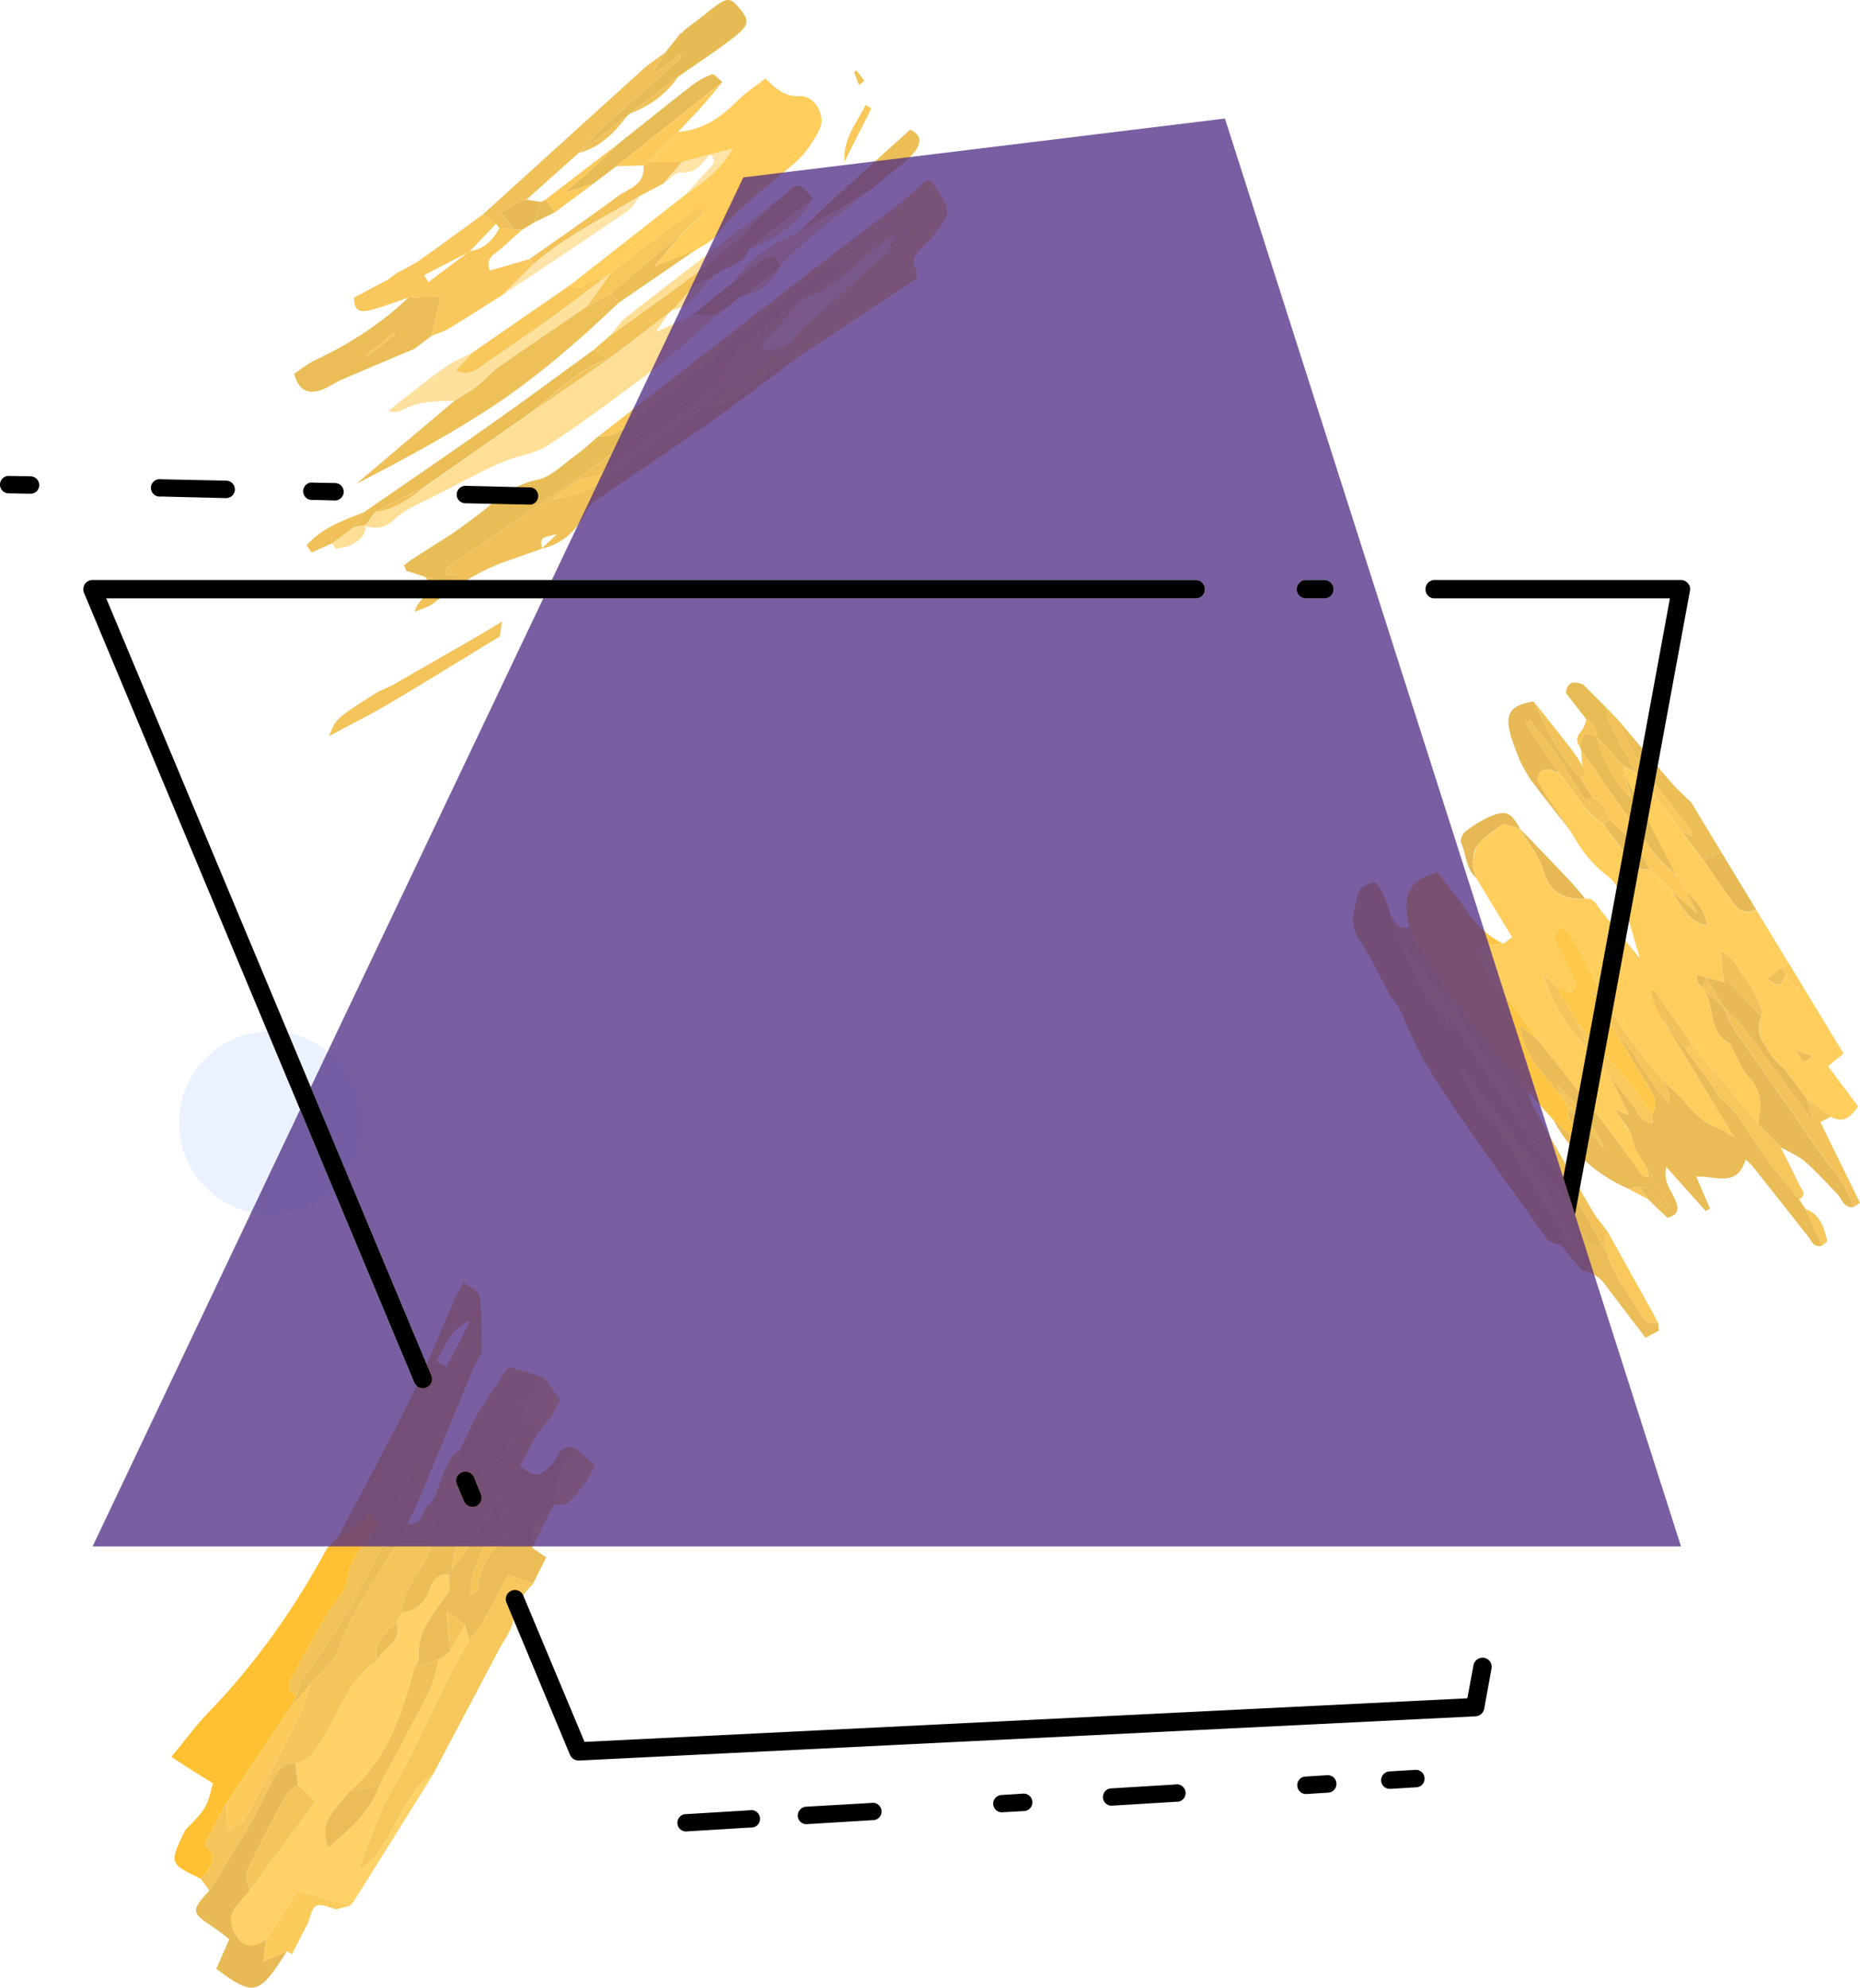 <svg xmlns="http://www.w3.org/2000/svg" width="938.4" height="1002.8" viewBox="0 0 938.4 1002.8">
  <title>banner84_201052020</title>
  <g style="isolation: isolate">
    <g id="Layer_2" data-name="Layer 2">
      <g id="Layer_2-2" data-name="Layer 2">
        <g id="banner84_201052020">
          <g>
            <path d="M462.3,140.7l-59.6,39.4c-4.4,2.1-9,3.9-13,6.6-7,4.8-13.3,10.6-20.5,15.2-3.4,2.2-8,2.5-12.1,3.6l12.4-10c9.3-7.4,18.7-14.7,28.1-22,2.8-2.9,5.5-6,8.5-8.7,13.9-12.7,28-25.3,42.1-37.9l9.2-8.9-1.8-2-4.1,2.1-15,11-2-1.1-15.4,5.1c6.7-5.3,13.6-10.2,20-15.8s11.5-11,17.2-16.5L467.2,91c1.1.2,2.4.1,2.8.7,10.9,15.6,10.8,15.5-2.2,30.5-3.6,4.1-9.9,7.7-5.1,14.9C462.6,138.3,462.4,139.5,462.3,140.7Z" fill="#ffce5d"/>
            <path d="M214.4,291l-9.6-3.1a6,6,0,0,0-1.1-2.6l4.4-3.3,21.3-13.6c5.4-4,11-7.9,16.2-12.2,7.6-6.4,15.1-12,25.6-14.2,6.9-1.4,12.9-7.8,19.1-12.2,4-2.9,7.7-6.4,11.5-9.6,8.4.4,14.3-4.7,20.3-9.4L359.3,182l5.1,6.7-2,1.7-71.1,51.1-65.9,44.9c-.6.5-.3,2.3-.4,3.7h6.7C226.1,298.3,220.1,291.8,214.4,291Z" fill="#e9bd55"/>
            <path d="M253.7,148.7c-9.1,5.7-18.1,11.5-27.3,17.1-2.6,1.6-5.7,2.4-8.6,3.6,1.3-5.9,2.6-11.9,4.4-19.9l-16.1.6c-5.9,2-11.6,4.2-17.5,5.9s-10.1,2-10-5.9l2.6-1.3,14.6-7.8,4.3-3.2c3.9-2.1,8-4,11.7-6.6,10.7-7.5,21.2-15.3,31.8-23,2.2,1.6,4.4,3.2,6.7,4.7L236.8,127,214,138.8l2.1,3.5,20.7-15.5c7.2-1.1,11.9-5.4,15.1-11.7l7.7.6,3.9.2-10.8,9.6c-3.1,2.8-8,4.6-5.6,11l20.2-5.8,2,2.5Z" fill="#f9c85c"/>
            <path d="M344.7,15.7c4.6-3.6,9.3-7.1,13.9-10.8,8-6.3,9.7-6.5,14.5-.7s5.2,8.2-2.3,14.2c-9.2,7.2-19,13.5-28.6,20.3L317.8,57.3l-1.7,1.5L291.9,77.2h0c4.3-4.5,8.4-9.3,13.1-13.6,12.8-11.7,25.9-23.2,38.9-34.8a17.1,17.1,0,0,1-1.1-1.4c-4.1,3.3-8.3,6.5-12.5,9.7l-.9-1,6.3-9.7,7.6-9.6A1.8,1.8,0,0,0,344.7,15.7Z" fill="#e7bb54"/>
            <path d="M201.9,202.5c7.8-6,15.5-12.2,23.5-17.8,4-2.8,8.6-4.5,12.9-6.8l-8.5,9.3c7.8,2.8,11.3-1.3,15.2-4,11.2-7.7,22.5-15.4,33.6-23.3,9.2-6.7,18.2-13.7,27.3-20.5a6.3,6.3,0,0,1,2-1.3l-11.7,16.5c-14.9,10.2-30,20.3-44.8,30.7-3.6,2.5-6.4,6.2-9.9,8.9s-8.1,5.4-12.2,8c-9.3.2-18.6.1-27.1,5.1-1.6,1-4.3.3-6.5.3Z" fill="#ffe19e"/>
            <path d="M252.1,321.1c-18.1,11-36.1,22.2-54.3,33-10,6-20.5,11.2-31.8,17.3,3.4-8.9,3.4-8.9,24.4-22.2l7.6-3.5,42.4-24.4c4.4-2.5,8.6-5.2,12.9-7.7Z" fill="#f3c459"/>
            <path d="M154.6,275.1c7.8-8.7,18.4-12.6,28.9-16.6l-4.9,7.4-11,8.2-10.4,4.6Z" fill="#f0c158"/>
            <path d="M167.6,274.1l11-8.2,5.9-1.1v.8c-.4,5.8-4.6,8.1-9.2,10.1l-6.1,1.2A26.1,26.1,0,0,0,167.6,274.1Z" fill="#ffde96"/>
            <path d="M432,35.4l4.1,5.4-2.8,2.1-2.4-6.5A2.6,2.6,0,0,0,432,35.4Z" fill="#f1c358"/>
            <path d="M206.1,150.1l16.1-.6c-1.8,8-3.1,14-4.4,19.9l-8.6,6.5c-12.4,5.3-24.8,10.4-37.1,15.8-3.3,1.4-6.3,3.7-9.6,4.9-6.5,2.4-11.6,1.1-14.1-8,3.2-2.2,6.6-5,10.4-6.8C176.2,173.6,192.2,163.4,206.1,150.1Zm-6.5,18.6-.8-.8-14,10.9.7.8Z" fill="#eabd56"/>
            <path d="M307.9,138.1a6.3,6.3,0,0,0-2,1.3c-3,1-6.2,1.6-8.9,3.1s-5.5,4.8-9.2,1.2L346.1,98c8.2-6,17-11.6,23.3-22.9l-11,2.8h0l-14.2,3.8H327.5l14.7-15.2c12.5-.9,21.8-7.5,30.3-16.1,4-4,8.9-7.1,13.7-10.8,5.7,5.8,10,9.2,17.4,8.9s13.4,9.9,9.7,17.1-7.6,12.6-13,17.2c-13.4,11.4-27.7,21.7-38.7,35.8-2.6,3.4-7.2,5.3-10.9,7.8l-20.5,8.2,13.9-17,11.3-10.2-2.2-2.7C337.4,114.7,322.8,126.6,307.9,138.1Z" fill="#ffce5d"/>
            <path d="M361.7,158.9c-6.3,5.6-12.6,11.3-19,16.8S330.4,186,324,190.8c-15.7,11.5-31.3,23.3-47.6,33.9-6.2,4-14.2,5-21.3,7.8a158.2,158.2,0,0,0-14.5,6.7l-20.4,10.5c-7.1,3.8-15.1,6.7-20.9,12s-9.2,4.9-14.7,3.9v-.8l4.7-6.5c10-1.1,17.6-6.9,25.2-12.8l53.4-37.3,39.1-26.9h.1L337.2,158l-6.3,9.6,18.4-8.6Z" fill="#ffde96"/>
            <path d="M229.3,202.2c4.1-2.6,8.4-5,12.2-8s6.3-6.4,9.9-8.9c14.8-10.4,29.9-20.5,44.8-30.7l12.1-6.7,3.9,4.8c-20.4,19.4-41.6,37.9-65.1,53.3-21.5,14-44.3,26.2-67.5,38.2Z" fill="#eec058"/>
            <path d="M243.6,108.2l80.3-72.8c3.7-3.3,7.8-6,11.8-9l-6.3,9.7.9,1c4.2-3.2,8.4-6.4,12.5-9.7a17.1,17.1,0,0,0,1.1,1.4c-13,11.6-26.1,23.1-38.9,34.8-4.7,4.3-8.8,9.1-13.1,13.6l-26.3,23.5a16.4,16.4,0,0,0-3.8,1c-3.1,1.7-6.2,3.7-9.3,5.6l7.1,8.4-7.7-.6-.8-1.1-.8-1.1C248,111.4,245.8,109.8,243.6,108.2Z" fill="#f0c158"/>
            <path d="M189.2,258.3l-4.7,6.5-5.9,1.1,4.9-7.4c21.5-14.9,43.2-29.6,64.5-44.7,17.4-12.2,34.4-24.9,51.5-37.3l7.5,4.7h-.1c-15.6,5.2-26.5,17.2-39.1,26.9l-53.4,37.3Z" fill="#ebbe56"/>
            <path d="M359.3,182l-37.2,28.8c-6,4.7-11.9,9.8-20.3,9.4,33.4-25.9,66.8-52,100.3-77.9q27-20.9,54.2-41.5c-5.7,5.5-11.2,11.3-17.2,16.5s-13.3,10.5-20,15.8l-39.7,30.4Z" fill="#fac95c"/>
            <path d="M312.6,72c12-9.5,24-19.2,36.1-28.6a37.7,37.7,0,0,1,10.5-5.9c1.1-.4,3.5,2.5,5.2,3.9q-26.7,21.3-53.5,42.5l-11.3,8.6-15,4.8c5.7-4.9,9.6-8,13.3-11.4S307.7,76.7,312.6,72Z" fill="#e8bc55"/>
            <path d="M307,181.2l-7.5-4.7,8.3-7.2c13.9-10,27.9-19.8,41.6-30.1,9.6-7.3,18.7-15.4,28.1-23.2l-6.1,9.7,17.3-8.8L378,125.8c-3.4,9-14,8.5-19.4,14.8-9.4,1.5-13,10.2-19.2,15.6l-2.2,1.8Z" fill="#f1c358"/>
            <path d="M422.8,98.3l36.4-32.9c7.3,3.4,4.7,8.5,1.1,12.6s-8.1,7.1-12.3,10.5l-9.4,7.6-17.3,10.3-18.4,10.9h-.2Z" fill="#ecbe56"/>
            <path d="M312.2,152.7l-3.9-4.8,35.8-30.4-13.9,17,20.5-8.2Z" fill="#ecbe56"/>
            <path d="M361.7,158.9H349.3L370,142.3c5.1-3.8,10.1-7.8,15.3-11.4s6.7-.7,8.3,3.4a2.9,2.9,0,0,0-1,1.6l-17.3,13.2a4.9,4.9,0,0,0-2.1.8l-11.4,9Z" fill="#eabd56"/>
            <path d="M388.7,116.9l-17.3,8.8,6.1-9.7,11.6-12.4c2.3-1.9,4.7-3.5,6.8-5.5,6.6-6.2,7.4-6.1,14.1,2.1Z" fill="#eabd55"/>
            <path d="M389.1,103.6,377.5,116c-9.4,7.8-18.5,15.9-28.1,23.2-13.7,10.3-27.7,20.1-41.6,30.1,2.7-3.1,4.9-6.7,8-9.2C340.1,141.2,364.7,122.4,389.1,103.6Z" fill="#ffde96"/>
            <path d="M393.6,134.3c-1.6-4.1-4-6.4-8.3-3.4s-10.2,7.6-15.3,11.4c8.3-11.9,19.4-20,32.9-25l18.4-10.9,17.3-10.3c-9.9,7.8-19.9,15.3-29.5,23.4C403.6,124,398.7,129.3,393.6,134.3Z" fill="#ffde96"/>
            <path d="M259.6,115.7l-7.1-8.4c3.1-1.9,6.2-3.9,9.3-5.6a16.4,16.4,0,0,1,3.8-1l7.4,1.2-3.3,10.2-6.2,3.8Z" fill="#e7ba55"/>
            <path d="M310.9,83.9q26.9-21.2,53.5-42.5c-3.1,3.8-6.2,7.6-9.4,11.3s-8.5,9.1-12.8,13.7L327.5,81.6l-2.9,1.8Z" fill="#fbca5b"/>
            <path d="M312.6,72c-4.9,4.7-9.7,9.4-14.7,13.9s-7.6,6.5-13.3,11.4l15-4.8-19.7,14.6c-1.5-2.2-3.1-4.3-4.7-6.4Z" fill="#fbca5b"/>
            <path d="M439.6,54.7,426.1,81.5c-.9-11.7,6.2-19.5,10.7-28.6Z" fill="#f8c85b"/>
            <path d="M388.7,116.9,410,100.2c-7.1,13-18.8,20.3-32,25.6Z" fill="#ffde96"/>
            <path d="M339.4,156.2c6.2-5.4,9.8-14.1,19.2-15.6C352.6,146.2,348.9,154.9,339.4,156.2Z" fill="#ffde96"/>
            <path d="M291.9,77.2l24.2-18.4C309.8,67.3,302.5,74.4,291.9,77.2Z" fill="#f0c158"/>
            <path d="M317.8,57.3l24.4-18.6C336.1,47.5,327.8,53.5,317.8,57.3Z" fill="#f0c158"/>
            <path d="M422.8,98.3l-20.1,19.1Z" fill="#ffde96"/>
            <path d="M229.4,268.4,208.1,282Z" fill="#efc158"/>
            <path d="M375.3,149.1l17.3-13.2A22.9,22.9,0,0,1,375.3,149.1Z" fill="#ffde96"/>
            <path d="M361.8,158.9l11.4-9Z" fill="#ffde96"/>
            <path d="M275.2,100.7c1.6,2.1,3.2,4.2,4.7,6.4l-10.2,5,3.3-10.2Z" fill="#e8bc55"/>
            <path d="M214.4,291c5.7.8,11.7,7.3,17.3-.9H225c.1-1.4-.2-3.2.4-3.7l65.9-44.9v1l-12.5,9.6c7.8-1.8,15.6-3.4,21.8-7.6,18.8-12.6,36.9-26.2,55.3-39.4l1.2.4c4.1-1.1,8.7-1.4,12.1-3.6,7.2-4.6,13.5-10.4,20.5-15.2,4-2.7,8.6-4.5,13-6.6-15.7,11.6-31.1,23.6-47.1,34.8-18.1,12.8-36.8,24.9-55,37.6-2.5,1.7-4.3,4.6-5.8,7.3-4.8,8.8-11.7,14.8-21.6,17l7.8-7.3c-8.4,1.9-8.4,1.9-7.6,7.3L255.9,283c-13.9,4.7-25.8,12.7-37.3,21.4-2.3,1.8-5.5,2.6-9.2,4.2C209.9,301.6,221.8,299,214.4,291Z" fill="#efc158"/>
            <path d="M287.8,143.7c3.7,3.6,6.2.5,9.2-1.2s5.9-2.1,8.9-3.1c-9.1,6.8-18.1,13.8-27.3,20.5-11.1,7.9-22.4,15.6-33.6,23.3-3.9,2.7-7.4,6.8-15.2,4l8.5-9.3Z" fill="#f8c85b"/>
            <path d="M324.6,83.4l2.9-1.8h16.7l-9.5,11-12.1,6.4c-18.1,10.8-37.2,20.2-53.3,34.1l-2-2.5c14.8-10.5,29.8-20.7,44.4-31.6C317.1,95.1,325.8,93.2,324.6,83.4Z" fill="#f3c35a"/>
            <path d="M269.3,133.2c16.1-13.9,35.2-23.3,53.3-34.1-1.9,2.4-3.3,5.6-5.8,7.3-20.9,14.2-42,28.2-63.1,42.3Z" fill="#ffe4a8"/>
            <path d="M358.4,77.9l11-2.8C363.1,86.4,354.3,92,346.1,98c3.6-4,7-8.1,10.8-12S361.2,81.3,358.4,77.9Z" fill="#ffe4a8"/>
            <path d="M334.7,92.7l9.5-11,14.2-3.8c-4.3,4.1-7,10-14.9,9.1C340.8,86.7,337.7,90.7,334.7,92.7Z" fill="#ffe4a8"/>
            <path d="M448.2,126.9c-14.1,12.6-28.2,25.2-42.1,37.9-3,2.7-5.7,5.8-8.5,8.7-3.7,1.2-7.3,2.6-11,3.5-.5.1-1.7-2.5-2.5-3.8l3.9-2.9L404.5,151h0c12.9-4.2,22.6-12.8,32-21.9l15-11Z" fill="#ffe3a6"/>
            <path d="M384.1,173.2c.8,1.3,2,3.9,2.5,3.8,3.7-.9,7.3-2.3,11-3.5-9.4,7.3-18.8,14.6-28.1,22l-3.9-.7-1.9-2.3a23.9,23.9,0,0,1-1.3-2.1l2-1.7c4.2-8.6,9.8-16,18.3-21C383.2,169.6,383.6,171.4,384.1,173.2Z" fill="#fac95c"/>
            <path d="M384.1,173.2c-.5-1.8-.9-3.6-1.4-5.5l-3.3-4.2,39.7-30.4,15.4-5.1-30,23h0c-4.7,3.4-9.4,6.9-14.1,10.2s-4.7,5.3-2.4,9.1Z" fill="#efc158"/>
            <path d="M404.5,151l30-23,2,1.1C427.1,138.2,417.4,146.8,404.5,151Z" fill="#fac95c"/>
            <path d="M448.2,126.9l3.3-8.8,4.1-2.1,1.8,2Z" fill="#fac95c"/>
            <path d="M365.6,194.8l3.9.7-12.4,10-1.2-.4C359.2,201.7,362.4,198.3,365.6,194.8Z" fill="#efc158"/>
            <path d="M362.4,190.4a23.9,23.9,0,0,0,1.3,2.1c-20,15.4-39.8,31-60,46.1-3.3,2.4-8.2,2.6-12.4,3.9v-1Z" fill="#efc158"/>
            <path d="M379.4,163.5l3.3,4.2c-8.5,5-14.1,12.4-18.3,21l-5.1-6.7Z" fill="#efc158"/>
            <path d="M344.1,117.5l-35.8,30.4-12.1,6.7,11.7-16.5c14.9-11.5,29.5-23.4,45.3-33.5l2.2,2.7Z" fill="#f6c75a"/>
            <path d="M199.6,168.7l-14.1,10.9-.7-.8,14-10.9Z" fill="#f4c55a"/>
            <path d="M267.8,208.2c12.6-9.7,23.5-21.7,39.1-26.9Z" fill="#f1c358"/>
            <path d="M189.2,258.3l25.2-12.8C206.8,251.4,199.2,257.2,189.2,258.3Z" fill="#f0c158"/>
            <path d="M291.3,242.5c4.2-1.3,9.1-1.5,12.4-3.9,20.2-15.1,40-30.7,60-46.1l1.9,2.3c-3.2,3.5-6.4,6.9-9.7,10.3-18.4,13.2-36.5,26.8-55.3,39.4-6.2,4.2-14,5.8-21.8,7.6Z" fill="#f8c85b"/>
            <path d="M388,170.3c-2.3-3.8-1.2-6.7,2.4-9.1s9.4-6.8,14.1-10.2Z" fill="#fac95c"/>
          </g>
          <g>
            <path d="M910.6,499.4l19.5,32.1-7.8,6.4c5.3,7.1,10.1,13.6,15.2,20.3-3.7,5-7.2,8.9-13.8,5.2l-12.1-8.9c-3.3-4.5-6.4-9.1-9.9-13.4s-7.1-6.9-9.6-11-6.9-10.7-3.4-17.3c0-1.3.4-2.7,0-3.6-2.4-5-4.2-10.4-7.6-14.6s-6.2-11.7-13-14.8c.5,4.7.8,8.5,1.2,12.4.2,1,.5,2,.8,3.4l-9.7-2.6h.1l-4.5-1.3c.2,1.4.1,3,.7,4.2s1.7,1.6,2.6,2.5l.9,1.5c4.9,8.5,1.5,21,12.7,26.6.4.2.4,1.2.7,1.8,2.8,5.1,4.8,10.9,8.7,15.1,6.8,7.2,6.4,15,4.6,23.6h0l-7.8-9.2a7.6,7.6,0,0,1-1.1-1.4l-8.8-11c-2-2.1-3.9-4.3-5.8-6.4l-9.8-12-19-27.8-2.1,1.1c2.3,4.9,4.5,9.8,6.8,14.6,11.8,19.6,23.7,39.1,35.6,58.7-3.3-1.2-5.4-3.6-8-4.4-7.2-2.5-12-7.6-16.8-13.1-3.4-3.9-7.4-7.3-11.1-10.9-10.5-12.6-20.8-25.4-28.9-39.7-5.2-10.2-10.2-20.5-15.6-30.5-1.6-2.9-4.4-5.1-6.7-7.7-3.7,3.4-4.7,5.6-2.4,9.3,3.4,5.5,5.9,11.6,8.6,17.4,1.2,2.5,1.7,5.1-1.7,6.8l-7.7-3.5-6.2-6.1c4.5,15,12.5,27.2,22.9,37.9l10.9,13.8c3.2,6.4,6.4,12.8,9.8,19.8l-7.1-2.8c3.5,5.8,7.4,9.9,8.6,14.7s4.5,10,7.5,14.5l.9,4.7-3.1-.4-3.9-5.3c-5.6-7.6-11-15.3-16.8-22.8-10.9-13.9-21.9-27.6-32.8-41.4-7.3-10-14.5-20.1-22-29.9-3.7-5-7.3-9.9-5.9-16.8l11-1.1,4.5-3.3c-6.2-10.1-12.2-19.9-18.1-29.8-.7-2.9-2-5.8-1.7-8.5s1.3-7.1,3.4-9.4,7.4-6,12-9.5l8.3,2.4h-.1c4.1,7,9.7,13.5,11.9,21,3.4,11.6,10.5,15,21.2,14.5,4.2-.7,5.4,2.7,7.4,5.2,6.6,8.3,13.3,16.4,20.2,24.9-3.5-11.6-6.5-22.6-10.2-33.2a18.8,18.8,0,0,0-6.2-8.5c-8.1-6-13.8-13.8-18.6-22.5l-8.8-12.9c-2.6-3.8-5.4-7.5-7.3-11.7s.6-6.5,4.6-6.5c1.9.1,3.7,1.1,5.6,1.7,7.6,8.5,12.4,19.4,22.4,25.8l14,18.7c2.3,3,5.2,4.9,9.2,4.1l11.6,11.3c6.8,12,11,16.1,17.8,17.1-1.7-7-5-12.6-10.8-16.6l-5.1-8.6-26.1-50.8c-.1-1.5-.3-3-.4-4.5l6.2,3.3,8.9,10.8,14.2,18.8,10.8,14.4c5,7.2,9.9,14.5,15,21.6,2.9,4.1,6.8,6,11.8,3.6,5.5,9,11,18,16.4,27l-3.2,2.1-7.6,5.9c6.4,4.1,6.4,4.1,9.5-2.1C903.6,495.2,905.7,499.1,910.6,499.4ZM906.4,530c3.2,7,3.2,7,8,2.9Z" fill="#ffce5d"/>
            <path d="M816.1,362.9c9.2,10.8,18.3,21.8,27.6,32.5,3,3.4,6.4,6.3,9.6,9.5l15.3,25.3-9.4,3.5-10.8-14.4,4.6,2.4,1.1-1.2-27.3-35.8c-2.3-4.4-4.8-8.8-7-13.3C818.4,368.7,817.3,365.7,816.1,362.9Z" fill="#ecbe56"/>
            <path d="M859.2,433.7l9.4-3.5L886,458.9c-5,2.4-8.9.5-11.8-3.6C869.1,448.2,864.2,440.9,859.2,433.7Z" fill="#e6b954"/>
            <path d="M899.2,488l3.2-2.1c2.8,4.5,5.5,9,8.2,13.5-4.9-.3-7-4.2-9.5-7.6C900.4,490.5,899.8,489.3,899.2,488Z" fill="#fac95c"/>
            <path d="M798.3,640.9c-3.8-4.3-7.5-8.7-11.3-13.1l3.5-2.4,4,3.6c-7.4-19.1-18.9-35.7-29.1-53,2.2,2.3,4.5,4.6,6.6,7.1,3.7,4.5,7.1,9.4,11,13.7a61,61,0,0,1,13.2,21.5c1.8,4.9,4.7,11,12.3,10l2.2,3.4c3.2,12.1,11.5,21.4,17.6,32,1.9,3.1,4.6,4.5,8.2,3.6.2,1.3.3,2.6.5,4l-6.8,3.6.2.3c-6.9-9.1-13.9-18.2-20.7-27.3a17,17,0,0,0-11.5-6.8Z" fill="#eabd56"/>
            <path d="M800.4,363l-10.1-13-.3-.6c.9-5.9,4.5-5.8,8.8-4L810.4,357c.5,2.6.5,5.4,1.6,7.6,4.2,8.5,8.8,16.8,13.3,25.1l-6.2-3.3-13.8-14.9v.2C805.7,367.6,803.9,364.8,800.4,363Z" fill="#e8bc55"/>
            <path d="M836.5,667.3c-3.6.9-6.3-.5-8.2-3.6-6.1-10.6-14.4-19.9-17.6-32a34.7,34.7,0,0,1-1.1-6.3c0-1.2,1.1-2.4,1.7-3.7l15.1,27.2,6.2,11.1Z" fill="#fac95c"/>
            <path d="M783.7,565l-13.4-14.9c-1-1.6-1.7-3.5-3-5-10.5-12.3-22.2-23.7-30.4-37.9-.7-1.1-2-1.7-3-2.5-4.6-6.7-9.5-13.2-13.8-20s-6.2-11.4-9.2-17c-3.5-16.9-.4-23,14.2-27.7,4.5,5.7,9.4,11.4,13.5,17.6,5.2,7.8,11.2,14.4,19.8,18.5l-11,1.1c-1.4,6.9,2.2,11.8,5.9,16.8,7.5,9.8,14.7,19.9,22,29.9l-8.3-6.1c1.6,15.5,12.5,24.7,21.1,35.3l3.9,6.6c-2.2,3.7-.1,5.8,2.6,8.1s2.9,4.1-.4,6.5Z" fill="#ffc644"/>
            <path d="M919.4,628.4c-4.4,1.4-5.4-2.4-7.4-4.9l-28-35.4c-.8-.9-1.8-1.7-3.3-3.2-4.3,14.7-15.4,8.1-24.9,8.7,2.3,5.5,4.6,10.8,6.9,16.1l-2.1,1.3-20-22.3c-1.4,7.2,2,11.2,4.1,15.6s3.2,8.3-3.5,10.1c-3.1-3-6.4-6.1-9.6-9.3l-4.6-6.2c7.5-.6,8.5,7.6,13,11.1l1.8-1.6L831,589.1c-3-4.5-6.2-8.8-7.5-14.5s-5.1-8.9-8.6-14.7l7.1,2.8c-3.4-7-6.6-13.4-9.8-19.8,4,5,8.2,9.9,11.8,15.1,2.6,3.6,3.8,8.2,10.1,8.7-.4-1.8-.6-3-.8-4.2,3.2-4.4,1.9-8.5-.7-12.7-5.7-9.2-11.1-18.5-16.7-27.8,1.6,1.6,3.6,3,4.8,4.8,4.5,6.4,8.6,13.1,13,19.5,2.5,3.5,5.3,6.8,8,10.2,1.8-5.1-1.1-8-2.7-11.3,3.7,3.6,7.7,7,11.1,10.9,4.8,5.5,9.6,10.6,16.8,13.1,2.6.8,4.7,3.2,8,4.4-11.9-19.6-23.8-39.1-35.6-58.7,3.6,4.8,7.3,9.6,11,14.3l14.1,19.1c1.3,2,2.1,4.4,3.8,5.8,9.4,7.7,14.4,18.5,21.2,28.1,5.7,8,12.2,15.3,18.3,22.9l3.2,4.9C913.7,616.2,916.6,622.3,919.4,628.4Z" fill="#e9bc55"/>
            <path d="M935.2,608.9c-5.2.8-5.8-4.1-8.4-6.7-5.3-5.4-10.4-11.2-16.2-16.2-3.5-3-8.1-4.9-12.2-7.2-3.8-4-7.7-7.9-11.5-11.8,1.8-8.6,2.2-16.4-4.6-23.6-3.9-4.2-5.9-10-8.7-15.1-.3-.6-.3-1.6-.7-1.8-11.2-5.6-7.8-18.1-12.7-26.6l9.5,8.3h-.1c1.8,3.7,3.2,7.8,5.6,11.3,9,13.3,18.4,26.4,27.6,39.6,6.7,9.6,12.9,19.6,20.3,28.7A67,67,0,0,1,935.2,608.9Z" fill="#e7ba55"/>
            <path d="M831,589.1l10.8,19.3L840,610c-4.5-3.5-5.5-11.7-13-11.1l-5.6.8C805,592.3,792.2,581,783.7,565l10.5,9.3c3.3-2.4,2.6-4.7.4-6.5s-4.8-4.4-2.6-8.1c5.8,6.7,11.6,13.3,17.3,20-4.9-12.2-12.8-22-23.5-32.2l2.3,5.6c-8.6-10.6-19.5-19.8-21.1-35.3l8.3,6.1c10.9,13.8,21.9,27.5,32.8,41.4,5.8,7.5,11.2,15.2,16.8,22.8l3.9,5.3,3.1.4Z" fill="#e9bc55"/>
            <path d="M815.9,522c5.6,9.3,11,18.6,16.7,27.8,2.6,4.2,3.9,8.3.7,12.7l-5.1-8.2-7.5-9.5L795.9,516l-11.3-18.7,7.7,3.5c3.4-1.7,2.9-4.3,1.7-6.8-2.7-5.8-5.2-11.9-8.6-17.4-2.3-3.7-1.3-5.9,2.4-9.3,2.3,2.6,5.1,4.8,6.7,7.7,5.4,10,10.4,20.3,15.6,30.5l-6.6-5.9-.7.7Z" fill="#ffc849"/>
            <path d="M766.7,383.6c-1.6-4.5-3.7-9-4.8-13.7-2.7-10.2.6-14.3,11.9-16,6.5,13.7,13,27.5,23.6,38.7l6.2,10c-2.6,2.4-4.2.5-5.5-1.5l-9.8-15.7c-4.8-8-11-14.8-16.5-22.2l-2.1,1.5,16.8,25.2c-1.9-.6-3.7-1.6-5.6-1.7-4,0-6.3,2.9-4.6,6.5s4.7,7.9,7.3,11.7l8.8,12.9c-6.6-8.4-13.3-16.8-19.8-25.4A94.7,94.7,0,0,1,766.7,383.6Z" fill="#e7ba55"/>
            <path d="M935.2,608.9a67,67,0,0,0-12.1-21.2c-7.4-9.1-13.6-19.1-20.3-28.7-9.2-13.2-18.6-26.3-27.6-39.6-2.4-3.5-3.8-7.6-5.6-11.3,3.2,3.2,6.8,6.1,9.5,9.6,12,15.9,23.6,32,36,48.9-1.4-4.8-2.4-8.4-3.5-12.1l12.1,8.9-5.3,2.7,20,40.8Z" fill="#f3c35a"/>
            <path d="M797.7,378.5a13.4,13.4,0,0,0-.7-1.8c1.8-7.1,2.3-7.3,8.4-5v-.2c3.4,11.7,8.1,22.7,17.7,31-1.2-3.8-2.3-7.7-3.5-11.6l26.1,50.8c-3.9-3.9-8.3-7.3-11.5-11.7C821.7,413,809.8,395.7,797.7,378.5Z" fill="#e8bc55"/>
            <path d="M797.7,378.5c12.1,17.2,24,34.5,36.4,51.5,3.2,4.4,7.6,7.8,11.5,11.7l5.1,8.6,6,11-13-11.5-11.6-11.3c-4.4-10-11.9-17.6-19.8-24.8-2.8-3.8-2.8-9.7-8.7-11.1l-6.2-10c3.6-1.1,2.2-3.3,1.3-5.5S798,381.4,797.7,378.5Z" fill="#fbca5b"/>
            <path d="M911.6,554.5c1.1,3.7,2.1,7.3,3.5,12.1-12.4-16.9-24-33-36-48.9-2.7-3.5-6.3-6.4-9.5-9.6h.1L860.4,493l9.7,2.6c-.3-1.4-.6-2.4-.8-3.4l19.4,20.6c-3.5,6.6.2,12.1,3.4,17.3s6.6,7.2,9.6,11S908.3,550,911.6,554.5Z" fill="#e7ba55"/>
            <path d="M886.9,567c3.8,3.9,7.7,7.8,11.5,11.8,3.2,6.3,6.3,12.7,9.4,19.1,1.1,2.4,4.2,4.8-.1,7.2-6.1-7.6-12.6-14.9-18.3-22.9-6.8-9.6-11.8-20.4-21.2-28.1-1.7-1.4-2.5-3.8-3.8-5.8.9-.8,2.5-1.9,2.4-2.4a63,63,0,0,0-3.4-6.9c1.9,2.1,3.8,4.3,5.8,6.4l8.8,11a7.6,7.6,0,0,0,1.1,1.4l7.8,9.2Z" fill="#f6c75a"/>
            <path d="M744.8,443c-5.2-4.7-5-11.8-7.6-17.6-.7-1.3.5-4.6,1.9-5.7a59.6,59.6,0,0,1,13.2-8c7.7-3.1,10.1-1.7,14.5,6.3l-8.3-2.4c-4.6,3.5-8.9,6-12,9.5s-3,6.1-3.4,9.4S744.1,440.1,744.8,443Z" fill="#e6b954"/>
            <path d="M766.7,417.9c8.3,8.7,16.6,17.2,24.8,25.9,2.9,3.1,5.6,6.4,8.3,9.6-10.7.5-17.8-2.9-21.2-14.5C776.4,431.4,770.8,424.9,766.7,417.9Z" fill="#e6b954"/>
            <path d="M815.9,522l-13.1-21.7.7-.7,6.6,5.9c8.1,14.3,18.4,27.1,28.9,39.7,1.6,3.3,4.5,6.2,2.7,11.3-2.7-3.4-5.5-6.7-8-10.2-4.4-6.4-8.5-13.1-13-19.5C819.5,525,817.5,523.6,815.9,522Z" fill="#f5c559"/>
            <path d="M828.2,554.3l5.1,8.2c.2,1.2.4,2.4.8,4.2-6.3-.5-7.5-5.1-10.1-8.7-3.6-5.2-7.8-10.1-11.8-15.1l-10.9-13.8L795.9,516l24.8,28.8Z" fill="#f9c95b"/>
            <path d="M803.6,402.6c5.9,1.4,5.9,7.3,8.7,11.1l-3.4,2c-10-6.4-14.8-17.3-22.4-25.8l-16.8-25.2,2.1-1.5c5.5,7.4,11.7,14.2,16.5,22.2l9.8,15.7C799.4,403.1,801,405,803.6,402.6Z" fill="#f1c358"/>
            <path d="M888.7,512.8l-19.4-20.6c-.4-3.9-.7-7.7-1.2-12.4,6.8,3.1,9.1,9.9,13,14.8s5.2,9.6,7.6,14.6C889.1,510.1,888.7,511.5,888.7,512.8Z" fill="#efc158"/>
            <path d="M808.9,415.7l3.4-2c7.9,7.2,15.4,14.8,19.8,24.8-4,.8-6.9-1.1-9.2-4.1Z" fill="#e9bc55"/>
            <path d="M819.5,390.9c1.2,3.9,2.3,7.8,3.5,11.6-9.6-8.3-14.3-19.3-17.7-31l13.8,14.9C819.2,387.9,819.4,389.4,819.5,390.9Z" fill="#f5c559"/>
            <path d="M795.9,516l5.4,13.1c-10.4-10.7-18.4-22.9-22.9-37.9l6.2,6.1Z" fill="#f3c459"/>
            <path d="M826.8,384.7l27.3,35.8-1.1,1.2-4.6-2.4-14.2-18.8Z" fill="#f9c95b"/>
            <path d="M826.8,384.7l7.4,15.8-8.9-10.8c-4.5-8.3-9.1-16.6-13.3-25.1-1.1-2.2-1.1-5-1.6-7.6l5.7,5.9c1.2,2.8,2.3,5.8,3.7,8.5C822,375.9,824.5,380.3,826.8,384.7Z" fill="#f1c358"/>
            <path d="M850.3,529.2c-3.7-4.7-7.4-9.5-11-14.3s-4.5-9.7-6.8-14.6l2.1-1.1,19,27.8Z" fill="#f0c158"/>
            <path d="M843.7,449.8l13,11.5-6-11c5.8,4,9.1,9.6,10.8,16.6C854.7,465.9,850.5,461.8,843.7,449.8Z" fill="#e8bc55"/>
            <path d="M850.3,529.2l3.3-2.2,9.8,12a63,63,0,0,1,3.4,6.9c.1.5-1.5,1.6-2.4,2.4Z" fill="#fac95c"/>
            <path d="M899.2,488c.6,1.3,1.2,2.5,1.9,3.8-3.1,6.2-3.1,6.2-9.5,2.1Z" fill="#eec058"/>
            <path d="M906.4,530l8,2.9C909.6,537,909.6,537,906.4,530Z" fill="#ebbe56"/>
            <path d="M860.4,493l9.3,15.2-9.5-8.3-.9-1.5,1.2-5.4Z" fill="#f3c35a"/>
            <path d="M860.5,493l-1.2,5.4c-.9-.9-2.1-1.5-2.6-2.5s-.5-2.8-.7-4.2Z" fill="#e7ba55"/>
            <path d="M878,556.4l-8.8-11Z" fill="#e7ba55"/>
            <path d="M886.9,567l-7.8-9.2Z" fill="#e7ba55"/>
            <path d="M810.4,357l-11.6-11.6Z" fill="#f1c358"/>
            <path d="M790.5,625.4l-3.5,2.4c-6.5,0-8.5-5.8-11.4-9.7-13-17.7-25.6-35.7-38.2-53.7-11.5-16.4-22.4-33.1-29.6-51.9-1.7-4.2-5-7.8-7.2-11.8-4.9-8.8-9.2-18-14.7-26.5s-2.6-14.8-1.1-22.2c.9-4.4,4.5-6.1,9.1-7.1,4.1,5.2,6.3,11.2,7.8,17.5,1.7,4.4,3.5,8.7,5.2,13.1,5.6,14.9,12.6,29.1,23.7,42.2.3-2.3.4-3,.7-4.7l32.1,48c4.6,6.7,8.9,13.7,13.9,20.2s9.2,9.3,12.7,14.8c6.6,10.4,12.4,21.5,18.5,32.3-7.6,1-10.5-5.1-12.3-10A61,61,0,0,0,783,596.8c-3.9-4.3-7.3-9.2-11-13.7-2.1-2.5-4.4-4.8-6.6-7.1l-10.7-14.1L738.3,539l-1.6,1.2c5.4,7.5,6.8,17.5,15.2,23.4,1.8,1.2,3,3.4,4.2,5.3Z" fill="#e6b954"/>
            <path d="M706.9,475.5c-1.7-4.4-3.5-8.7-5.2-13.1,2.5,2.8,4,7.2,9.2,5.3,3,5.6,5.8,11.5,9.2,17s9.2,13.3,13.8,20a3.4,3.4,0,0,1-.1,1c-1.5,2.7-3,1.7-4.3-.1-5.1-7.1-10.1-14.3-15.2-21.3C712,481.2,709.4,478.4,706.9,475.5Z" fill="#f0c257"/>
            <path d="M808.5,628.3c-6.1-10.8-11.9-21.9-18.5-32.3-3.5-5.5-8.8-9.6-12.7-14.8S768,567.7,763.4,561l9.3,10c-6-11-11.7-22-19-32s-16.1-20.5-19.9-33.3a3.4,3.4,0,0,0,.1-1c1,.8,2.3,1.4,3,2.5,8.2,14.2,19.9,25.6,30.4,37.9,1.3,1.5,2,3.4,3,5,1.4,3.3,2.4,6.7,4.1,9.8q14,25.1,28.4,50c2.4,4.2,5.6,7.9,8.5,11.8-.6,1.3-1.7,2.5-1.7,3.7a34.7,34.7,0,0,0,1.1,6.3Z" fill="#f0c257"/>
            <path d="M919.4,628.4c-2.8-6.1-5.7-12.2-8.5-18.4,7.5,2.6,9.3,9.3,10.9,15.9C921.9,626.5,920.3,627.5,919.4,628.4Z" fill="#f6c75a"/>
            <path d="M821.4,599.7l5.6-.8,4.6,6.2Z" fill="#f8c85b"/>
            <path d="M790.5,625.4l-34.4-56.5c-1.2-1.9-2.4-4.1-4.2-5.3-8.4-5.9-9.8-15.9-15.2-23.4l1.6-1.2,16.4,22.9L765.4,576c10.2,17.3,21.7,33.9,29.1,53Z" fill="#f9c85c"/>
            <path d="M798.7,387.1c.9,2.2,2.3,4.4-1.3,5.5-10.6-11.2-17.1-25-23.6-38.7,6.7,8.6,13.6,17.1,20.3,25.8A70.3,70.3,0,0,1,798.7,387.1Z" fill="#f1c358"/>
            <path d="M805.4,371.7c-6.1-2.3-6.6-2.1-8.4,5-1.9-2.6-1.7-4.9.5-7.5s2-4.1,2.9-6.2C803.9,364.8,805.7,367.6,805.4,371.7Z" fill="#f5c559"/>
            <path d="M788.1,553.1l-2.3-5.6c10.7,10.2,18.6,20,23.5,32.2-5.7-6.7-11.5-13.3-17.3-20Z" fill="#f3c459"/>
            <path d="M828.2,554.3l-7.5-9.5Z" fill="#e9bc55"/>
            <path d="M733.8,505.7c3.8,12.8,12.3,22.7,19.9,33.3s13,21,19,32l-9.3-10-32.1-48c-.3,1.7-.4,2.4-.7,4.7-11.1-13.1-18.1-27.3-23.7-42.2,2.5,2.9,5.1,5.7,7.4,8.8,5.1,7,10.1,14.2,15.2,21.3C730.8,507.4,732.3,508.4,733.8,505.7Z" fill="#f8c85b"/>
          </g>
          <g>
            <path d="M177.9,960.2a1.8,1.8,0,0,0-1.2,1.2l-26.5-7.3c-6,9.2-10.9,16.7-15.9,24.2-4.7,3.7-9.5,6-14-.1s-5.7-10.6-1.2-16.4c2.2-2.7,4.5-5.3,6.8-7.9l33.2-45-8.8-8.5-1.2-10.7c6.5-1.5,10-6.1,13.2-11.5,8.5-13.9,13.4-30.4,27.7-40.4,3.3-6.4,13.2-9.3,10-19.1l2.9-5.2c7.1-.9,11.7-4.9,13.9-11.7,1.5-4.6,4.2-7.8,9.6-7.5,0,3.1,1.2,7.1-.2,9.1-7.2,10.4-16.4,19.7-14.9,33.9.1,1.2-1.3,2.6-2.1,3.9-6.3,23.2-13.5,46-32.7,62.4-13.3,15.4-14.1,17.4-11,28.8,10.4-9.2,21.1-17.8,25.8-31.4,8.6-16.1,17.4-32.1,25.6-48.4,2.4-4.7,3.1-10.4,4.6-15.6l5.6-3.7,7.5-13.6,2.2,7.9c-3.4,6.1-7.2,12.1-10.3,18.4-6.9,13.9-13.4,28.1-20.3,42-4.3,8.6-9.6,16.6-13.6,25.2s-7.1,18.2-11.6,30.2c10.7-6.7,13.7-15.6,18.2-23.1,5.5-9.2,9.3-19.5,19.3-25.2Q198.3,927.6,177.9,960.2Z" fill="#ffd267"/>
            <path d="M214.2,690.8c5.3-12.3,10.6-24.6,15.8-36.9l3.9-6.9c2.8,2.3,7.7,4.3,8.1,7,1.2,9.2.9,18.6,1.2,28l-4.2,7.8c-1.8,4.2-3.5,8.4-5.2,12.6q-11,26.6-22,53.1c-8.6-3.3-9.1,4.6-11.1,8.8-14,28.2-27.5,56.5-47.4,81.3-2,2.6-2.6,6.4-3.8,9.7-4.6-1.9-4.2-5.3-2.3-8.8,6-11.2,12.1-22.4,18.5-33.4,3-5.3,8.8-10.1,9.4-15.6,1.4-12.2,9.8-19.5,16-28.4,11.7-11.9,17.6-24.6,15.7-35l-9,13.9-2.9-1.6c5.9-11.2,13.4-21.8,17-33.7,2.8-9.2,7.3-16.3,13.3-23.2l12.2-23.3c-11.4,4.6-12.8,13.9-17.4,20.6Z" fill="#f2c358"/>
            <path d="M134.3,978.3c5-7.5,9.9-15,15.9-24.2l26.5,7.3-7.2,1.9c-10.6-3.7-11-3.5-13.8,6.1l-8.4,16.5-2.6-1.4-11.8,5.2C133.5,985,133.9,981.7,134.3,978.3Z" fill="#fbcb5b"/>
            <path d="M233.4,728.7c2.6-5.3,4.9-10.8,7.9-15.9,4.4-7.3,9.3-14.3,14-21.4a8,8,0,0,0,1.5-1.7l17.5,5.2c-3.5,5-7,10-10.6,14.9-1.4-1.3-3.3-3.9-4.2-3.6C247.7,710,241.5,720.4,233.4,728.7Z" fill="#f5c559"/>
            <path d="M290.5,730.8l9.7,8.4-4.2,8c-3.1,3.7-5.9,7.8-9.5,10.9-1.5,1.4-4.8.9-7.2,1.3C280.4,748.8,281.5,738.2,290.5,730.8Z" fill="#fdcc5d"/>
            <path d="M263.7,709.8c3.6-4.9,7.1-9.9,10.6-14.9l8.4,11.1c-1.3,2.7-2.7,5.3-4.1,8l-8,10c.4-5.2-1.1-8.4-7.1-7.5C263.6,714.3,263.7,712.1,263.7,709.8Z" fill="#fccc5c"/>
            <path d="M191.1,769.1c-6.2,8.9-14.6,16.2-16,28.4-.6,5.5-6.4,10.3-9.4,15.6-6.4,11-12.5,22.2-18.5,33.4-1.9,3.5-2.3,6.9,2.3,8.8l-2.6,5.7-32.6,48.5-11.2,21.4c7.5,5.8,3.7,11.4-1.9,16.9-15.9-7.6-15.9-7.6-7.7-24.6,10.7-10.9,10.7-10.9,13.9-23.5-6.5-4-13.1-8.2-21-13.3,7.1-8.5,12.4-15.9,18.7-22.4,23.6-24.4,43-51.8,59.2-81.6,1.4-2.6,4-4.6,6.1-6.8l16.9-12Z" fill="#ffc132"/>
            <path d="M191.1,769.1l-3.8-5.5-16.9,12c9-17,18.2-33.9,27-50.9,5.9-11.2,11.3-22.6,16.8-33.9l5.8-4,5.2,2.7c-6,6.9-10.5,14-13.3,23.2-3.6,11.9-11.1,22.5-17,33.7l2.9,1.6,9-13.9C208.7,744.5,202.8,757.2,191.1,769.1Z" fill="#ebbe56"/>
            <path d="M101.2,947.8c5.6-5.5,9.4-11.1,1.9-16.9l11.2-21.4c-.1,4.4-.2,8.7-.2,14,8.1-1.5,10.5-7.3,13.2-12.4,7.9-14.8,15.8-29.6,23.3-44.6,2.6-5.4,4.1-11.4,6.2-17,4.8-5.9,11.8-11,14.1-17.8,8-23.1,24-41.4,34.7-62.8,8.1,1.1,7-7.9,11.6-10.7,7.1,16.2-2.7,29.3-10.1,41.2a25,25,0,0,0-4.2,14.1l-2.9,5.2c-5.9,5-11.5,10.2-10,19.1-14.3,10-19.2,26.5-27.7,40.4-3.2,5.4-6.7,10-13.2,11.5-6.4-.8-9,3.8-11.4,8.2-4.3,8-8,16.4-12.5,24.2-6.3,10.7-13.1,21.1-19.6,31.7Z" fill="#f4c55a"/>
            <path d="M105.6,953.8c6.5-10.6,13.3-21,19.6-31.7,4.5-7.8,8.2-16.2,12.5-24.2,2.4-4.4,5-9,11.4-8.2l1.2,10.7c-2,1.6-4.6,2.7-5.7,4.7-7,12.9-13.8,25.8-20,39.1-1.2,2.4.8,6.4,1.3,9.7-2.3,2.6-4.6,5.2-6.8,7.9-4.5,5.8-2.6,11.3,1.2,16.4s9.3,3.8,14,.1c-.4,3.4-.8,6.7-1.4,11.4l11.8-5.2c-.5.8-1,1.7-1.6,2.5-12.5,19.5-15.5,20.1-34,6.3l6.6-15c-2.9-2.2-5.8-4.6-9-6.6C96.5,964.9,96.4,963.8,105.6,953.8Z" fill="#e7ba55"/>
            <path d="M268.5,780.9l7.1,4.8L268.9,799l-12.6-4.5c-4.1,7.9-7.4,14.6-11.1,21.1-2.4,4.2-5.6,8-8.4,12l-2.2-7.9-9.4-7.1c.9,9.2,1.4,15,1.9,20.7l-5.6,3.7-12.3,4.2c.8-1.3,2.2-2.7,2.1-3.9-1.5-14.2,7.7-23.5,14.9-33.9,1.4-2,.2-6,.2-9.1l1.4-2.7c2.7-3.4,5.8-6.6,8.1-10.2,8.9-13.9,17.6-27.8,26.4-41.8,7.7,6,9.3,5.8,15.9-.6,3.5-3.4,4.4-11.3,12.3-8.2-9,7.4-10.1,18-11.2,28.6h0C272.3,764.9,266.5,770.9,268.5,780.9ZM260.1,756c-12.6,14-23.7,37.2-22.6,48.7,1.5-1.1,3.8-1.9,3.8-2.8.3-14.3,8.7-22.7,19.7-30.3C266.4,767.9,268,761.7,260.1,756Z" fill="#ebbd56"/>
            <path d="M236.8,827.6c2.8-4,6-7.8,8.4-12,3.7-6.5,7-13.2,11.1-21.1l12.6,4.5c-4.7,5.2-9.1,10-9.9,17.9-.5,5.2-4.5,10.1-7.1,15l-33.4,63.2c-10,5.7-13.8,16-19.3,25.2-4.5,7.5-7.5,16.4-18.2,23.1,4.5-12,7.5-21.3,11.6-30.2s9.3-16.6,13.6-25.2c6.9-13.9,13.4-28.1,20.3-42C229.6,839.7,233.4,833.7,236.8,827.6Z" fill="#f6c75a"/>
            <path d="M227.8,791.6l-1.4,2.7c-5.4-.3-8.1,2.9-9.6,7.5-2.2,6.8-6.8,10.8-13.9,11.7a25,25,0,0,1,4.2-14.1c7.4-11.9,17.2-25,10.1-41.2a10.8,10.8,0,0,1,1.8-2.4l7.8-3.5,2.9,5.4c2.7-3.7,2.6-6.8,2.4-9.8s-.3-6.6-.5-9.8H245c-2.7,6.1-5.8,12-7.9,18.3-2.9,8.6-5.2,17.4-7.6,26.2C228.7,785.5,228.4,788.6,227.8,791.6Z" fill="#ecbe56"/>
            <path d="M125.9,953.9c-.5-3.3-2.5-7.3-1.3-9.7,6.2-13.3,13-26.2,20-39.1,1.1-2,3.7-3.1,5.7-4.7l8.8,8.5Z" fill="#f4c55a"/>
            <path d="M209.2,841.2l12.3-4.2c-1.5,5.2-2.2,10.9-4.6,15.6-8.2,16.3-17,32.3-25.6,48.4l-14.8,2.6C195.7,887.2,202.9,864.4,209.2,841.2Z" fill="#efc158"/>
            <path d="M176.5,903.6l14.8-2.6c-4.7,13.6-15.4,22.2-25.8,31.4C162.4,921,163.2,919,176.5,903.6Z" fill="#eabd56"/>
            <path d="M227.1,833.3c-.5-5.7-1-11.5-1.9-20.7l9.4,7.1Z" fill="#f4c55a"/>
            <path d="M190,837.8c-1.5-8.9,4.1-14.1,10-19.1C203.2,828.5,193.3,831.4,190,837.8Z" fill="#ecbe56"/>
            <path d="M205.6,768.9c-10.7,21.4-26.7,39.7-34.7,62.8-2.3,6.8-9.3,11.9-14.1,17.8L146.9,861l2.6-5.7c1.2-3.3,1.8-7.1,3.8-9.7,19.9-24.8,33.4-53.1,47.4-81.3,2-4.2,2.5-12.1,11.1-8.8C209.8,760,207.7,764.5,205.6,768.9Z" fill="#ebbe56"/>
            <path d="M245,738.1H231.6c.2-2.3.3-4.5.5-6.8a5,5,0,0,1,1.3-2.6c8.1-8.3,14.3-18.7,26.1-22.5.9-.3,2.8,2.3,4.2,3.6s-.1,4.5-.2,6.7l2.4,3.6c-7.1,1.9-9,8.2-12.2,13.8C252.3,736.2,248,736.7,245,738.1Z" fill="#ebbe56"/>
            <path d="M232.1,731.3c-.2,2.3-.3,4.5-.5,6.8s.4,6.5.5,9.8.3,6.1-2.4,9.8l-2.9-5.4-7.8,3.5C223.1,747.5,223.6,737.3,232.1,731.3Z" fill="#f4c55a"/>
            <path d="M245,738.1c3-1.4,7.3-1.9,8.7-4.2,3.2-5.6,5.1-11.9,12.2-13.8l-2.4-3.6c6-.9,7.5,2.3,7.1,7.5l-8.3,15.6c-8.8,14-17.5,27.9-26.4,41.8-2.3,3.6-5.4,6.8-8.1,10.2.6-3,.9-6.1,1.7-9,2.4-8.8,4.7-17.6,7.6-26.2C239.2,750.1,242.3,744.2,245,738.1Z" fill="#f4c55a"/>
            <path d="M268.5,780.9c-2-10,3.8-16,10.8-21.5Z" fill="#fdcc5d"/>
            <path d="M146.9,861l9.9-11.5c-2.1,5.6-3.6,11.6-6.2,17-7.5,15-15.4,29.8-23.3,44.6-2.7,5.1-5.1,10.9-13.2,12.4,0-5.3.1-9.6.2-14Z" fill="#fccb5b"/>
            <path d="M260.1,756c7.9,5.7,6.3,11.9.9,15.6-11,7.6-19.4,16-19.7,30.3,0,.9-2.3,1.7-3.8,2.8C236.4,793.2,247.5,770,260.1,756Z" fill="#f5c559"/>
          </g>
          <circle cx="136.5" cy="566.5" r="46.2" fill="#bad2ff" opacity="0.29" style="mix-blend-mode: screen"/>
          <g>
            <g>
              <path d="M345.8,924a4.4,4.4,0,0,1-.5-8.7l32.9-2h0a4.4,4.4,0,1,1,.5,8.7l-32.9,2Z"/>
              <path d="M407.1,920.3a4.3,4.3,0,0,1-4.6-4.1,4.5,4.5,0,0,1,4.1-4.7l32.9-1.9h0a4.4,4.4,0,1,1,.5,8.7l-32.9,2Zm98.6-6a4.3,4.3,0,0,1-4.6-4.1,4.4,4.4,0,0,1,4.1-4.6l11-.7h0a4.4,4.4,0,0,1,.5,8.8l-11,.6Zm54.8-3.3a4.4,4.4,0,0,1-.5-8.7l32.9-2h0a4.4,4.4,0,1,1,.5,8.7l-32.9,2Zm98.6-5.9a4.4,4.4,0,0,1-4.6-4.2,4.3,4.3,0,0,1,4.1-4.6l11-.7h0a4.4,4.4,0,0,1,.5,8.8l-11,.7Z"/>
              <path d="M701.4,902.5a4.4,4.4,0,0,1-4.6-4.1,4.5,4.5,0,0,1,4.1-4.7l13.2-.8h0a4.4,4.4,0,0,1,4.6,4.2,4.3,4.3,0,0,1-4.1,4.6l-13.1.8Z"/>
            </g>
            <path d="M794.6,612.8l-5.9-18.6L618,59.8,375,89.5,278.4,292.6H603.2a4.7,4.7,0,0,1,4.7,4.7,4.6,4.6,0,0,1-4.7,4.6H274.1L156.8,548.5l60.8,145.4a4.6,4.6,0,0,1-2.5,6.1,5.8,5.8,0,0,1-1.8.4,4.9,4.9,0,0,1-4.3-2.9L151.4,559.8,46.7,780.2H848.1ZM240.2,759.9a5.7,5.7,0,0,1-1.8.3,4.7,4.7,0,0,1-4.3-2.8l-3.6-8.6a4.5,4.5,0,0,1,2.5-6,4.7,4.7,0,0,1,6.1,2.4l3.5,8.6A4.7,4.7,0,0,1,240.2,759.9Zm427.9-458h-9.3a4.6,4.6,0,0,1-4.6-4.6,4.7,4.7,0,0,1,4.6-4.7h9.3a4.7,4.7,0,0,1,4.7,4.7A4.6,4.6,0,0,1,668.1,301.9Z" fill="#4b2882" opacity="0.74"/>
            <path d="M668.1,292.6h-9.3a4.7,4.7,0,0,0-4.6,4.7,4.6,4.6,0,0,0,4.6,4.6h9.3a4.6,4.6,0,0,0,4.7-4.6A4.7,4.7,0,0,0,668.1,292.6Zm-64.9,0H46.7a4.7,4.7,0,0,0-3.9,2.1,4.9,4.9,0,0,0-.4,4.4l109,260.7L209,697.5a4.9,4.9,0,0,0,4.3,2.9,5.8,5.8,0,0,0,1.8-.4,4.6,4.6,0,0,0,2.5-6.1L156.8,548.5,53.6,301.9H603.2a4.6,4.6,0,0,0,4.7-4.6A4.7,4.7,0,0,0,603.2,292.6Zm248.4,1.7a4.6,4.6,0,0,0-3.5-1.7H723.8a4.6,4.6,0,0,0-4.6,4.7,4.5,4.5,0,0,0,4.6,4.6H842.5L788.7,594.2l5.9,18.6,58-314.7A4.2,4.2,0,0,0,851.6,294.3Zm-609,459.5-3.5-8.6a4.7,4.7,0,0,0-6.1-2.4,4.5,4.5,0,0,0-2.5,6l3.6,8.6a4.7,4.7,0,0,0,4.3,2.8,5.7,5.7,0,0,0,1.8-.3A4.7,4.7,0,0,0,242.6,753.8Zm506.2,82.6a4.7,4.7,0,0,0-5.4,3.7l-3.1,16.7-445.4,22-30.8-73.6a4.6,4.6,0,1,0-8.5,3.5l32,76.7a4.8,4.8,0,0,0,4.3,2.8h.2l452.3-22.3a4.7,4.7,0,0,0,4.4-3.8l3.7-20.3A4.6,4.6,0,0,0,748.8,836.4Z"/>
            <path d="M267.9,245.9a4.4,4.4,0,0,1-.2,8.7l-33-.7h0a4.4,4.4,0,0,1-4.3-4.5,4.5,4.5,0,0,1,4.5-4.3l32.9.8Zm-98.8-2.2a4.4,4.4,0,0,1-.2,8.8l-11-.3h0a4.4,4.4,0,1,1,.2-8.7l11,.2Zm-54.9-1.2a4.4,4.4,0,0,1-.2,8.8l-32.9-.8h0a4.4,4.4,0,1,1,.2-8.7l32.9.7Zm-98.7-2.2a4.5,4.5,0,0,1,4.3,4.5,4.4,4.4,0,0,1-4.5,4.3l-11-.2h0A4.4,4.4,0,0,1,0,244.4a4.4,4.4,0,0,1,4.5-4.3l11,.2Z"/>
          </g>
        </g>
      </g>
    </g>
  </g>
</svg>
